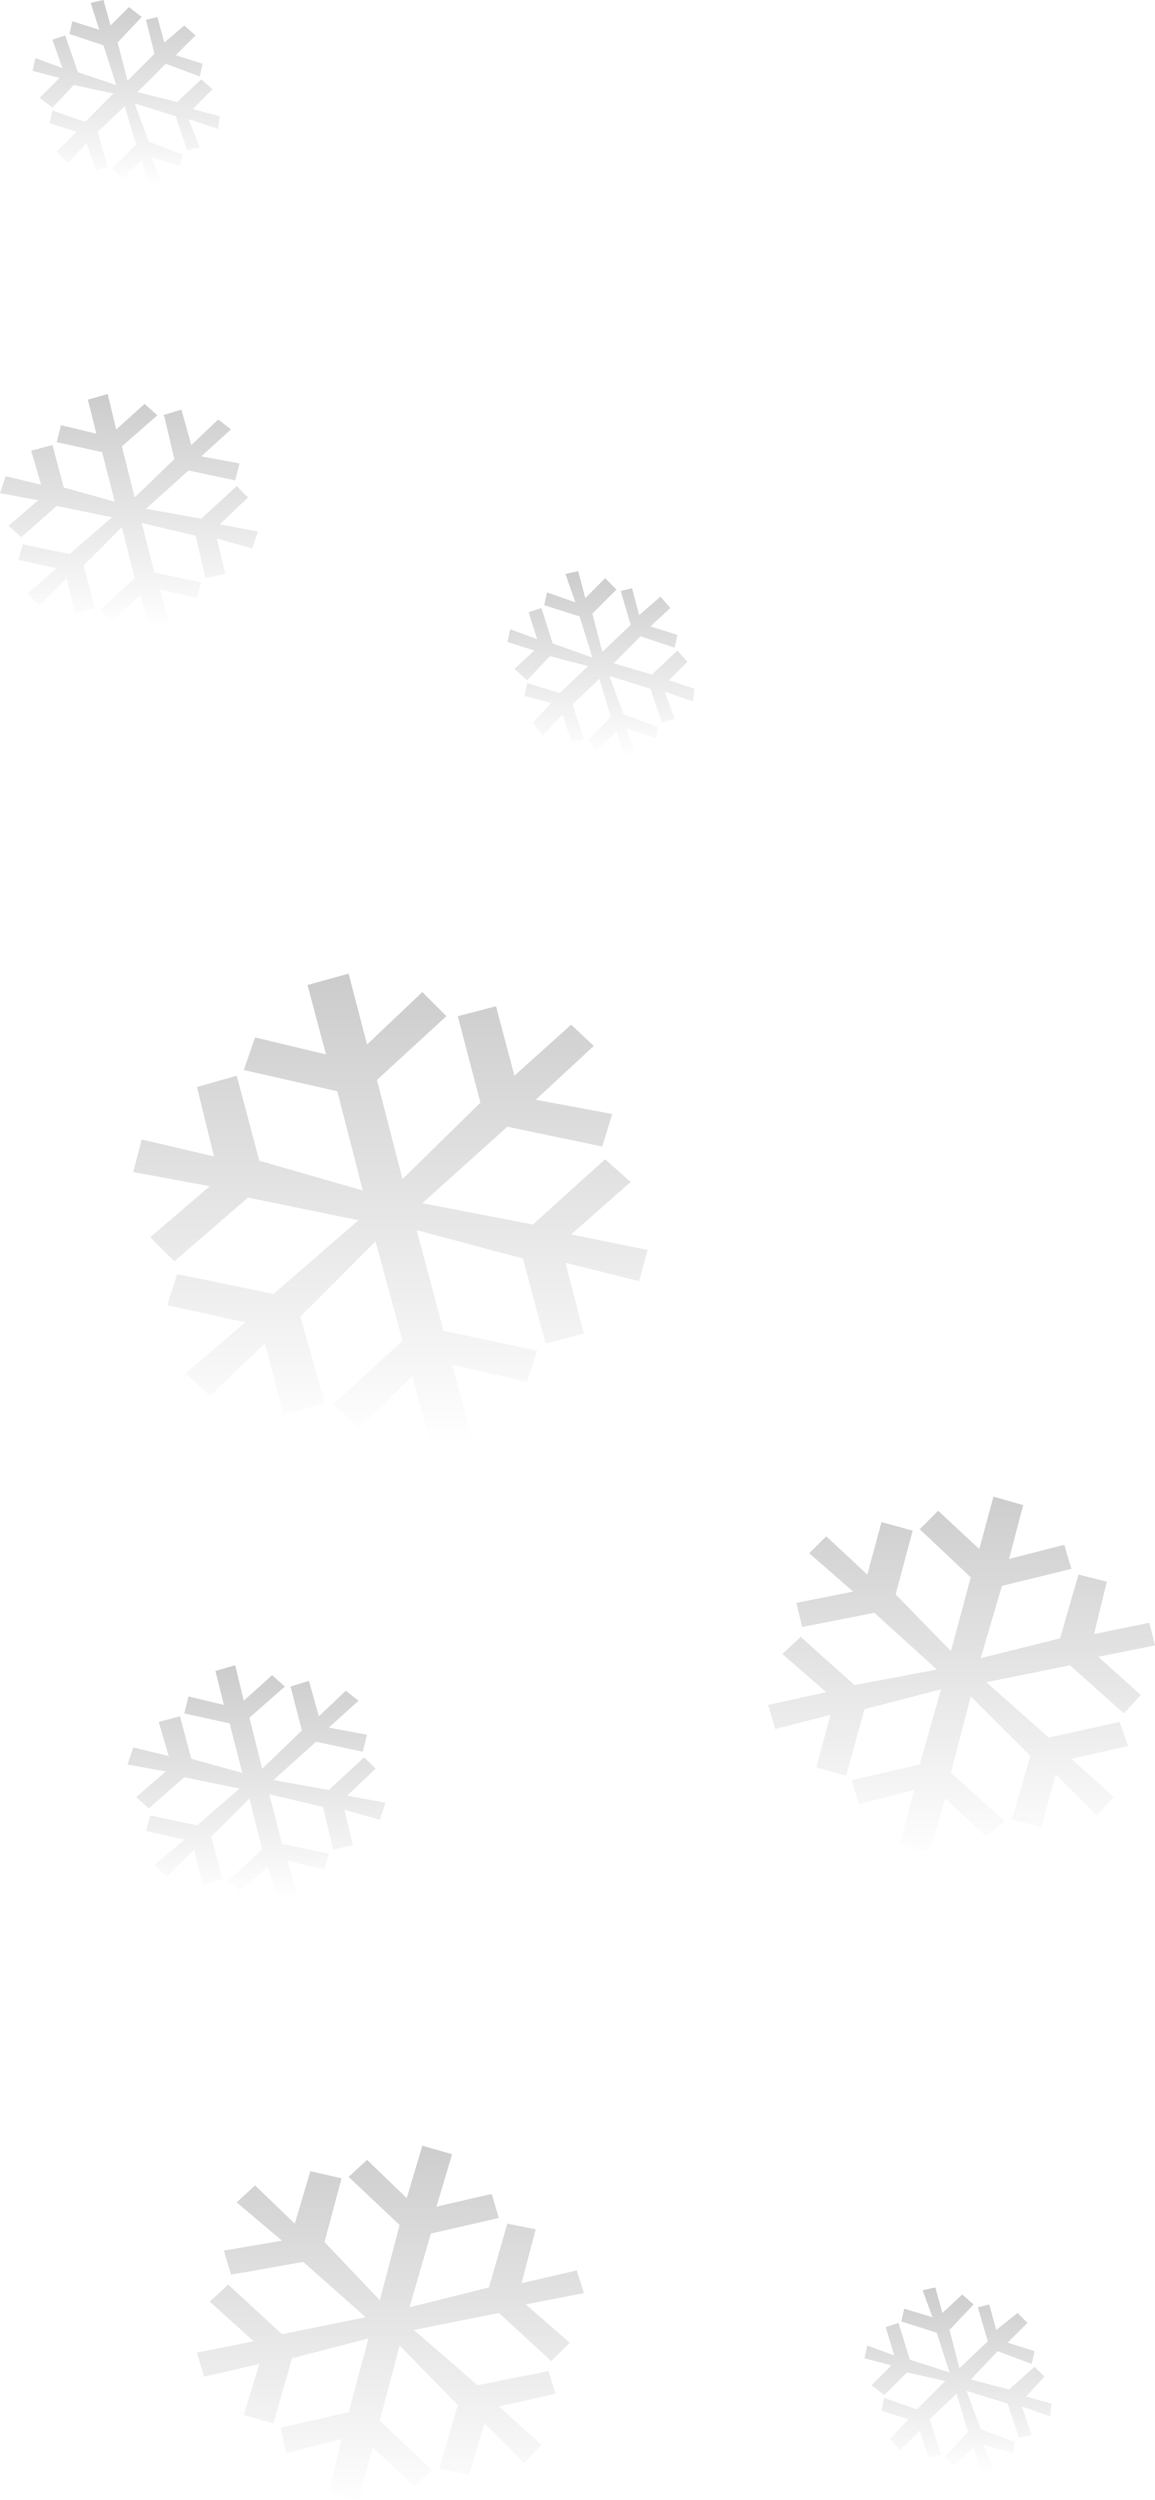 <?xml version="1.0" encoding="UTF-8" standalone="no"?>
<svg xmlns:xlink="http://www.w3.org/1999/xlink" height="88.2px" width="40.75px" xmlns="http://www.w3.org/2000/svg">
  <g transform="matrix(1.0, 0.0, 0.0, 1.0, 81.4, 15.8)">
    <path d="M-77.75 -15.8 L-77.5 -14.9 -76.85 -15.55 -76.4 -15.2 -77.25 -14.3 -76.9 -12.95 -75.95 -13.9 -76.25 -15.1 -75.85 -15.2 -75.6 -14.3 -74.9 -14.9 -74.5 -14.55 -75.2 -13.85 -74.25 -13.55 -74.35 -13.1 -75.55 -13.55 -76.55 -12.55 -75.15 -12.2 -74.3 -13.0 -73.9 -12.65 -74.6 -11.95 -73.65 -11.7 -73.7 -11.25 -74.75 -11.6 -74.35 -10.6 -74.8 -10.5 -75.2 -11.7 -76.65 -12.15 -76.15 -10.8 -74.95 -10.35 -75.05 -9.95 -76.05 -10.25 -75.7 -9.3 -76.1 -9.2 -76.4 -10.15 -77.1 -9.5 -77.45 -9.85 -76.6 -10.7 -77.0 -12.05 -77.95 -11.15 -77.6 -9.9 -78.0 -9.8 -78.35 -10.75 -79.0 -10.05 -79.4 -10.45 -78.7 -11.15 -79.65 -11.45 -79.55 -11.9 -78.4 -11.5 -77.4 -12.5 -78.8 -12.8 -79.55 -12.0 -80.0 -12.35 -79.3 -13.05 -80.25 -13.3 -80.15 -13.75 -79.2 -13.4 -79.55 -14.4 -79.1 -14.55 -78.65 -13.25 -77.3 -12.8 -77.75 -14.2 -78.95 -14.6 -78.85 -15.05 -77.9 -14.75 -78.2 -15.7 -77.75 -15.8" fill="url(#gradient0)" fill-rule="evenodd" stroke="none"/>
    <path d="M-79.25 -0.8 L-78.0 -0.5 -78.3 -1.7 -77.6 -1.9 -77.3 -0.65 -76.3 -1.55 -75.85 -1.15 -75.9 -1.1 -77.1 -0.05 -76.65 1.75 -75.25 0.4 -75.6 -1.1 -75.65 -1.15 -75.0 -1.35 -74.65 -0.1 -73.7 -1.0 -73.25 -0.65 -74.3 0.3 -72.95 0.55 -73.1 1.15 -74.75 0.8 -76.25 2.15 -74.3 2.5 -73.05 1.35 -72.65 1.75 -73.65 2.7 -72.3 2.95 -72.5 3.55 -73.75 3.2 -73.45 4.45 -74.15 4.6 -74.5 3.1 -76.4 2.65 -75.95 4.4 -74.3 4.75 -74.45 5.3 -75.75 5.0 -75.4 6.25 -76.1 6.45 -76.45 5.2 -77.45 6.1 -77.85 5.7 -76.65 4.6 -77.1 2.8 -78.45 4.15 -78.05 5.65 -78.75 5.85 -79.05 4.6 -80.0 5.55 -80.45 5.15 -79.4 4.25 -80.75 3.95 -80.6 3.4 -78.95 3.75 -77.45 2.45 -79.4 2.05 -80.65 3.15 -81.1 2.75 -80.05 1.85 -81.4 1.6 -81.2 1.0 -79.95 1.3 -80.3 0.1 -79.55 -0.1 -79.15 1.4 -77.35 1.9 -77.8 0.15 -79.4 -0.2 -79.25 -0.8" fill="url(#gradient1)" fill-rule="evenodd" stroke="none"/>
    <path d="M-57.75 5.65 L-58.45 6.3 -57.5 6.6 -57.6 7.05 -58.8 6.65 -59.75 7.6 -58.4 8.0 -57.5 7.15 -57.15 7.55 -57.8 8.2 -56.9 8.5 -56.95 8.95 -57.95 8.6 -57.6 9.55 -58.05 9.7 -58.45 8.5 -59.9 8.05 -59.4 9.4 -58.2 9.85 -58.25 10.25 -59.3 9.9 -58.95 10.9 -59.35 11.0 -59.65 10.0 -60.35 10.7 -60.65 10.3 -59.85 9.5 -60.25 8.15 -61.2 9.05 -60.8 10.3 -61.25 10.35 -61.55 9.4 -62.25 10.15 -62.6 9.7 -61.95 9.0 -62.9 8.75 -62.8 8.3 -61.65 8.65 -60.65 7.7 -62.0 7.35 -62.8 8.2 -63.25 7.8 -62.55 7.15 -63.5 6.85 -63.4 6.4 -62.45 6.75 -62.75 5.8 -62.3 5.65 -61.9 6.9 -60.5 7.4 -60.95 5.95 -62.2 5.55 -62.1 5.1 -61.1 5.45 -61.45 4.45 -61.0 4.35 -60.75 5.3 -60.05 4.6 -59.65 5.0 -60.5 5.85 -60.15 7.2 -59.15 6.25 -59.5 5.05 -59.1 4.95 -58.85 5.9 -58.1 5.25 -57.75 5.65" fill="url(#gradient2)" fill-rule="evenodd" stroke="none"/>
    <path d="M-60.15 24.65 L-63.5 23.95 -66.5 26.65 -62.6 27.4 -60.05 25.1 -59.15 25.9 -61.25 27.75 -58.55 28.3 -58.85 29.4 -61.45 28.75 -60.8 31.25 -62.15 31.6 -62.95 28.6 -66.7 27.6 -65.75 31.15 -62.45 31.85 -62.8 32.95 -65.45 32.35 -64.75 34.9 -66.2 35.25 -66.85 32.75 -68.75 34.6 -69.65 33.75 -67.2 31.5 -68.15 28.0 -70.8 30.65 -69.95 33.7 -71.4 34.1 -72.05 31.6 -74.0 33.45 -74.85 32.65 -72.75 30.85 -75.5 30.25 -75.15 29.15 -71.75 29.85 -68.75 27.25 -72.65 26.45 -75.25 28.7 -76.1 27.85 -74.0 26.05 -76.7 25.55 -76.4 24.4 -73.85 25.0 -74.45 22.55 -73.05 22.15 -72.25 25.15 -68.6 26.2 -69.5 22.7 -72.8 21.95 -72.4 20.8 -69.9 21.4 -70.55 18.95 -69.1 18.55 -68.45 21.05 -66.5 19.2 -65.65 20.05 -68.1 22.3 -67.2 25.8 -64.45 23.1 -65.25 20.05 -63.9 19.7 -63.25 22.15 -61.25 20.35 -60.45 21.1 -62.5 23.0 -59.8 23.5 -60.15 24.65" fill="url(#gradient3)" fill-rule="evenodd" stroke="none"/>
    <path d="M-73.1 42.95 L-72.8 44.2 -71.8 43.3 -71.35 43.7 -72.6 44.8 -72.15 46.6 -70.75 45.25 -71.15 43.7 -70.5 43.5 -70.15 44.75 -69.2 43.85 -68.75 44.2 -69.8 45.15 -68.45 45.4 -68.6 46.0 -70.25 45.65 -71.75 47.0 -69.8 47.35 -68.55 46.2 -68.15 46.6 -69.15 47.55 -67.8 47.8 -68.0 48.4 -69.25 48.05 -68.95 49.3 -69.65 49.45 -70.0 47.95 -71.9 47.5 -71.45 49.25 -69.8 49.6 -69.95 50.15 -71.25 49.85 -70.9 51.1 -71.6 51.3 -71.95 50.05 -72.95 50.95 -73.35 50.55 -72.15 49.45 -72.6 47.65 -73.95 49.0 -73.55 50.5 -74.25 50.7 -74.55 49.45 -75.5 50.4 -75.95 50.0 -74.9 49.1 -76.25 48.8 -76.1 48.25 -74.45 48.6 -72.95 47.3 -74.9 46.9 -76.15 48.0 -76.6 47.6 -75.55 46.7 -76.9 46.45 -76.7 45.85 -75.45 46.15 -75.8 44.95 -75.05 44.75 -74.65 46.25 -72.85 46.75 -73.3 45.0 -74.9 44.65 -74.75 44.05 -73.5 44.35 -73.8 43.15 -73.1 42.95" fill="url(#gradient4)" fill-rule="evenodd" stroke="none"/>
    <path d="M-53.15 41.95 L-51.25 43.65 -48.35 43.1 -50.55 41.1 -53.1 41.6 -53.3 40.75 -51.3 40.35 -52.85 39.0 -52.25 38.4 -50.8 39.75 -50.3 37.9 -49.2 38.2 -49.8 40.45 -47.85 42.45 -47.15 39.85 -48.95 38.15 -48.3 37.5 -46.85 38.85 -46.35 37.0 -45.3 37.3 -45.8 39.2 -43.85 38.7 -43.6 39.55 -46.05 40.15 -46.8 42.7 -44.0 42.0 -43.35 39.75 -42.35 40.0 -42.8 41.85 -40.85 41.45 -40.65 42.25 -42.65 42.65 -41.15 44.0 -41.75 44.65 -43.65 42.95 -46.6 43.55 -44.4 45.5 -41.9 44.95 -41.6 45.8 -43.6 46.25 -42.1 47.6 -42.7 48.25 -44.15 46.8 -44.65 48.65 -45.7 48.4 -45.05 46.15 -47.15 44.05 -47.85 46.75 -45.95 48.45 -46.6 49.0 -48.05 47.65 -48.6 49.55 -49.65 49.3 -49.15 47.35 -51.1 47.85 -51.35 47.0 -48.95 46.45 -48.2 43.8 -50.9 44.5 -51.55 46.85 -52.6 46.55 -52.1 44.7 -54.05 45.2 -54.3 44.35 -52.25 43.9 -53.8 42.55 -53.15 41.95" fill="url(#gradient5)" fill-rule="evenodd" stroke="none"/>
    <path d="M-50.8 66.95 L-49.85 67.3 -50.15 66.3 -49.7 66.15 -49.3 67.45 -47.9 67.9 -48.35 66.5 -49.6 66.1 -49.5 65.65 -48.5 65.95 -48.85 65.0 -48.4 64.9 -48.15 65.8 -47.45 65.15 -47.05 65.5 -47.9 66.4 -47.55 67.75 -46.55 66.8 -46.9 65.6 -46.5 65.5 -46.25 66.4 -45.5 65.8 -45.15 66.15 -45.85 66.85 -44.9 67.15 -45.0 67.6 -46.2 67.15 -47.15 68.15 -45.8 68.5 -44.9 67.7 -44.55 68.05 -45.2 68.75 -44.3 69.0 -44.35 69.45 -45.35 69.1 -45.0 70.1 -45.45 70.2 -45.85 69.0 -47.3 68.55 -46.8 69.9 -45.6 70.35 -45.65 70.75 -46.7 70.45 -46.35 71.4 -46.75 71.5 -47.05 70.55 -47.75 71.2 -48.05 70.85 -47.25 70.0 -47.65 68.65 -48.6 69.55 -48.2 70.8 -48.65 70.9 -48.95 69.95 -49.65 70.65 -50.0 70.25 -49.35 69.55 -50.3 69.25 -50.2 68.8 -49.05 69.2 -48.05 68.2 -49.4 67.9 -50.2 68.7 -50.65 68.35 -49.95 67.65 -50.9 67.4 -50.8 66.95" fill="url(#gradient6)" fill-rule="evenodd" stroke="none"/>
    <path d="M-69.35 61.05 L-69.95 63.3 -68.0 65.35 -67.3 62.7 -69.1 61.0 -68.45 60.4 -67.05 61.75 -66.5 59.9 -65.45 60.2 -66.0 62.05 -64.05 61.6 -63.8 62.45 -66.2 63.0 -66.95 65.6 -64.15 64.9 -63.5 62.65 -62.5 62.85 -63.0 64.75 -61.05 64.3 -60.8 65.1 -62.85 65.5 -61.3 66.85 -61.95 67.5 -63.8 65.8 -66.8 66.4 -64.55 68.35 -62.05 67.85 -61.8 68.65 -63.8 69.1 -62.3 70.45 -62.9 71.1 -64.3 69.7 -64.85 71.5 -65.9 71.3 -65.25 69.05 -67.3 66.95 -68.0 69.6 -66.15 71.35 -66.8 71.9 -68.25 70.55 -68.75 72.4 -69.8 72.15 -69.35 70.25 -71.3 70.75 -71.5 69.85 -69.1 69.3 -68.4 66.7 -71.1 67.4 -71.75 69.7 -72.8 69.4 -72.25 67.6 -74.2 68.05 -74.45 67.2 -72.45 66.8 -74.0 65.4 -73.35 64.8 -71.45 66.55 -68.5 65.95 -70.7 64.0 -73.25 64.45 -73.5 63.6 -71.45 63.25 -73.05 61.9 -72.4 61.3 -71.0 62.65 -70.45 60.8 -69.35 61.05" fill="url(#gradient7)" fill-rule="evenodd" stroke="none"/>
  </g>
  <defs>
    <linearGradient gradientTransform="matrix(0.0, 0.004, -0.004, 0.0, -76.95, -12.5)" gradientUnits="userSpaceOnUse" id="gradient0" spreadMethod="pad" x1="-819.2" x2="819.2">
      <stop offset="0.0" stop-color="#000000" stop-opacity="0.2"/>
      <stop offset="1.0" stop-color="#000000" stop-opacity="0.0"/>
    </linearGradient>
    <linearGradient gradientTransform="matrix(0.0, 0.005, -0.006, 0.0, -76.85, 2.25)" gradientUnits="userSpaceOnUse" id="gradient1" spreadMethod="pad" x1="-819.2" x2="819.2">
      <stop offset="0.0" stop-color="#000000" stop-opacity="0.2"/>
      <stop offset="1.0" stop-color="#000000" stop-opacity="0.0"/>
    </linearGradient>
    <linearGradient gradientTransform="matrix(0.0, 0.004, -0.004, 0.0, -60.2, 7.65)" gradientUnits="userSpaceOnUse" id="gradient2" spreadMethod="pad" x1="-819.2" x2="819.2">
      <stop offset="0.0" stop-color="#000000" stop-opacity="0.2"/>
      <stop offset="1.0" stop-color="#000000" stop-opacity="0.0"/>
    </linearGradient>
    <linearGradient gradientTransform="matrix(0.0, 0.01, -0.011, 0.0, -67.6, 26.9)" gradientUnits="userSpaceOnUse" id="gradient3" spreadMethod="pad" x1="-819.2" x2="819.2">
      <stop offset="0.0" stop-color="#000000" stop-opacity="0.2"/>
      <stop offset="1.0" stop-color="#000000" stop-opacity="0.0"/>
    </linearGradient>
    <linearGradient gradientTransform="matrix(0.0, 0.005, -0.006, 0.0, -72.35, 47.1)" gradientUnits="userSpaceOnUse" id="gradient4" spreadMethod="pad" x1="-819.2" x2="819.2">
      <stop offset="0.0" stop-color="#000000" stop-opacity="0.2"/>
      <stop offset="1.0" stop-color="#000000" stop-opacity="0.0"/>
    </linearGradient>
    <linearGradient gradientTransform="matrix(0.0, 0.008, -0.008, 0.0, -47.45, 43.3)" gradientUnits="userSpaceOnUse" id="gradient5" spreadMethod="pad" x1="-819.2" x2="819.2">
      <stop offset="0.0" stop-color="#000000" stop-opacity="0.2"/>
      <stop offset="1.0" stop-color="#000000" stop-opacity="0.0"/>
    </linearGradient>
    <linearGradient gradientTransform="matrix(0.0, 0.004, -0.004, 0.0, -47.6, 68.2)" gradientUnits="userSpaceOnUse" id="gradient6" spreadMethod="pad" x1="-819.2" x2="819.2">
      <stop offset="0.0" stop-color="#000000" stop-opacity="0.2"/>
      <stop offset="1.0" stop-color="#000000" stop-opacity="0.0"/>
    </linearGradient>
    <linearGradient gradientTransform="matrix(0.0, 0.008, -0.008, 0.0, -67.65, 66.15)" gradientUnits="userSpaceOnUse" id="gradient7" spreadMethod="pad" x1="-819.2" x2="819.2">
      <stop offset="0.0" stop-color="#000000" stop-opacity="0.2"/>
      <stop offset="1.0" stop-color="#000000" stop-opacity="0.0"/>
    </linearGradient>
  </defs>
</svg>
